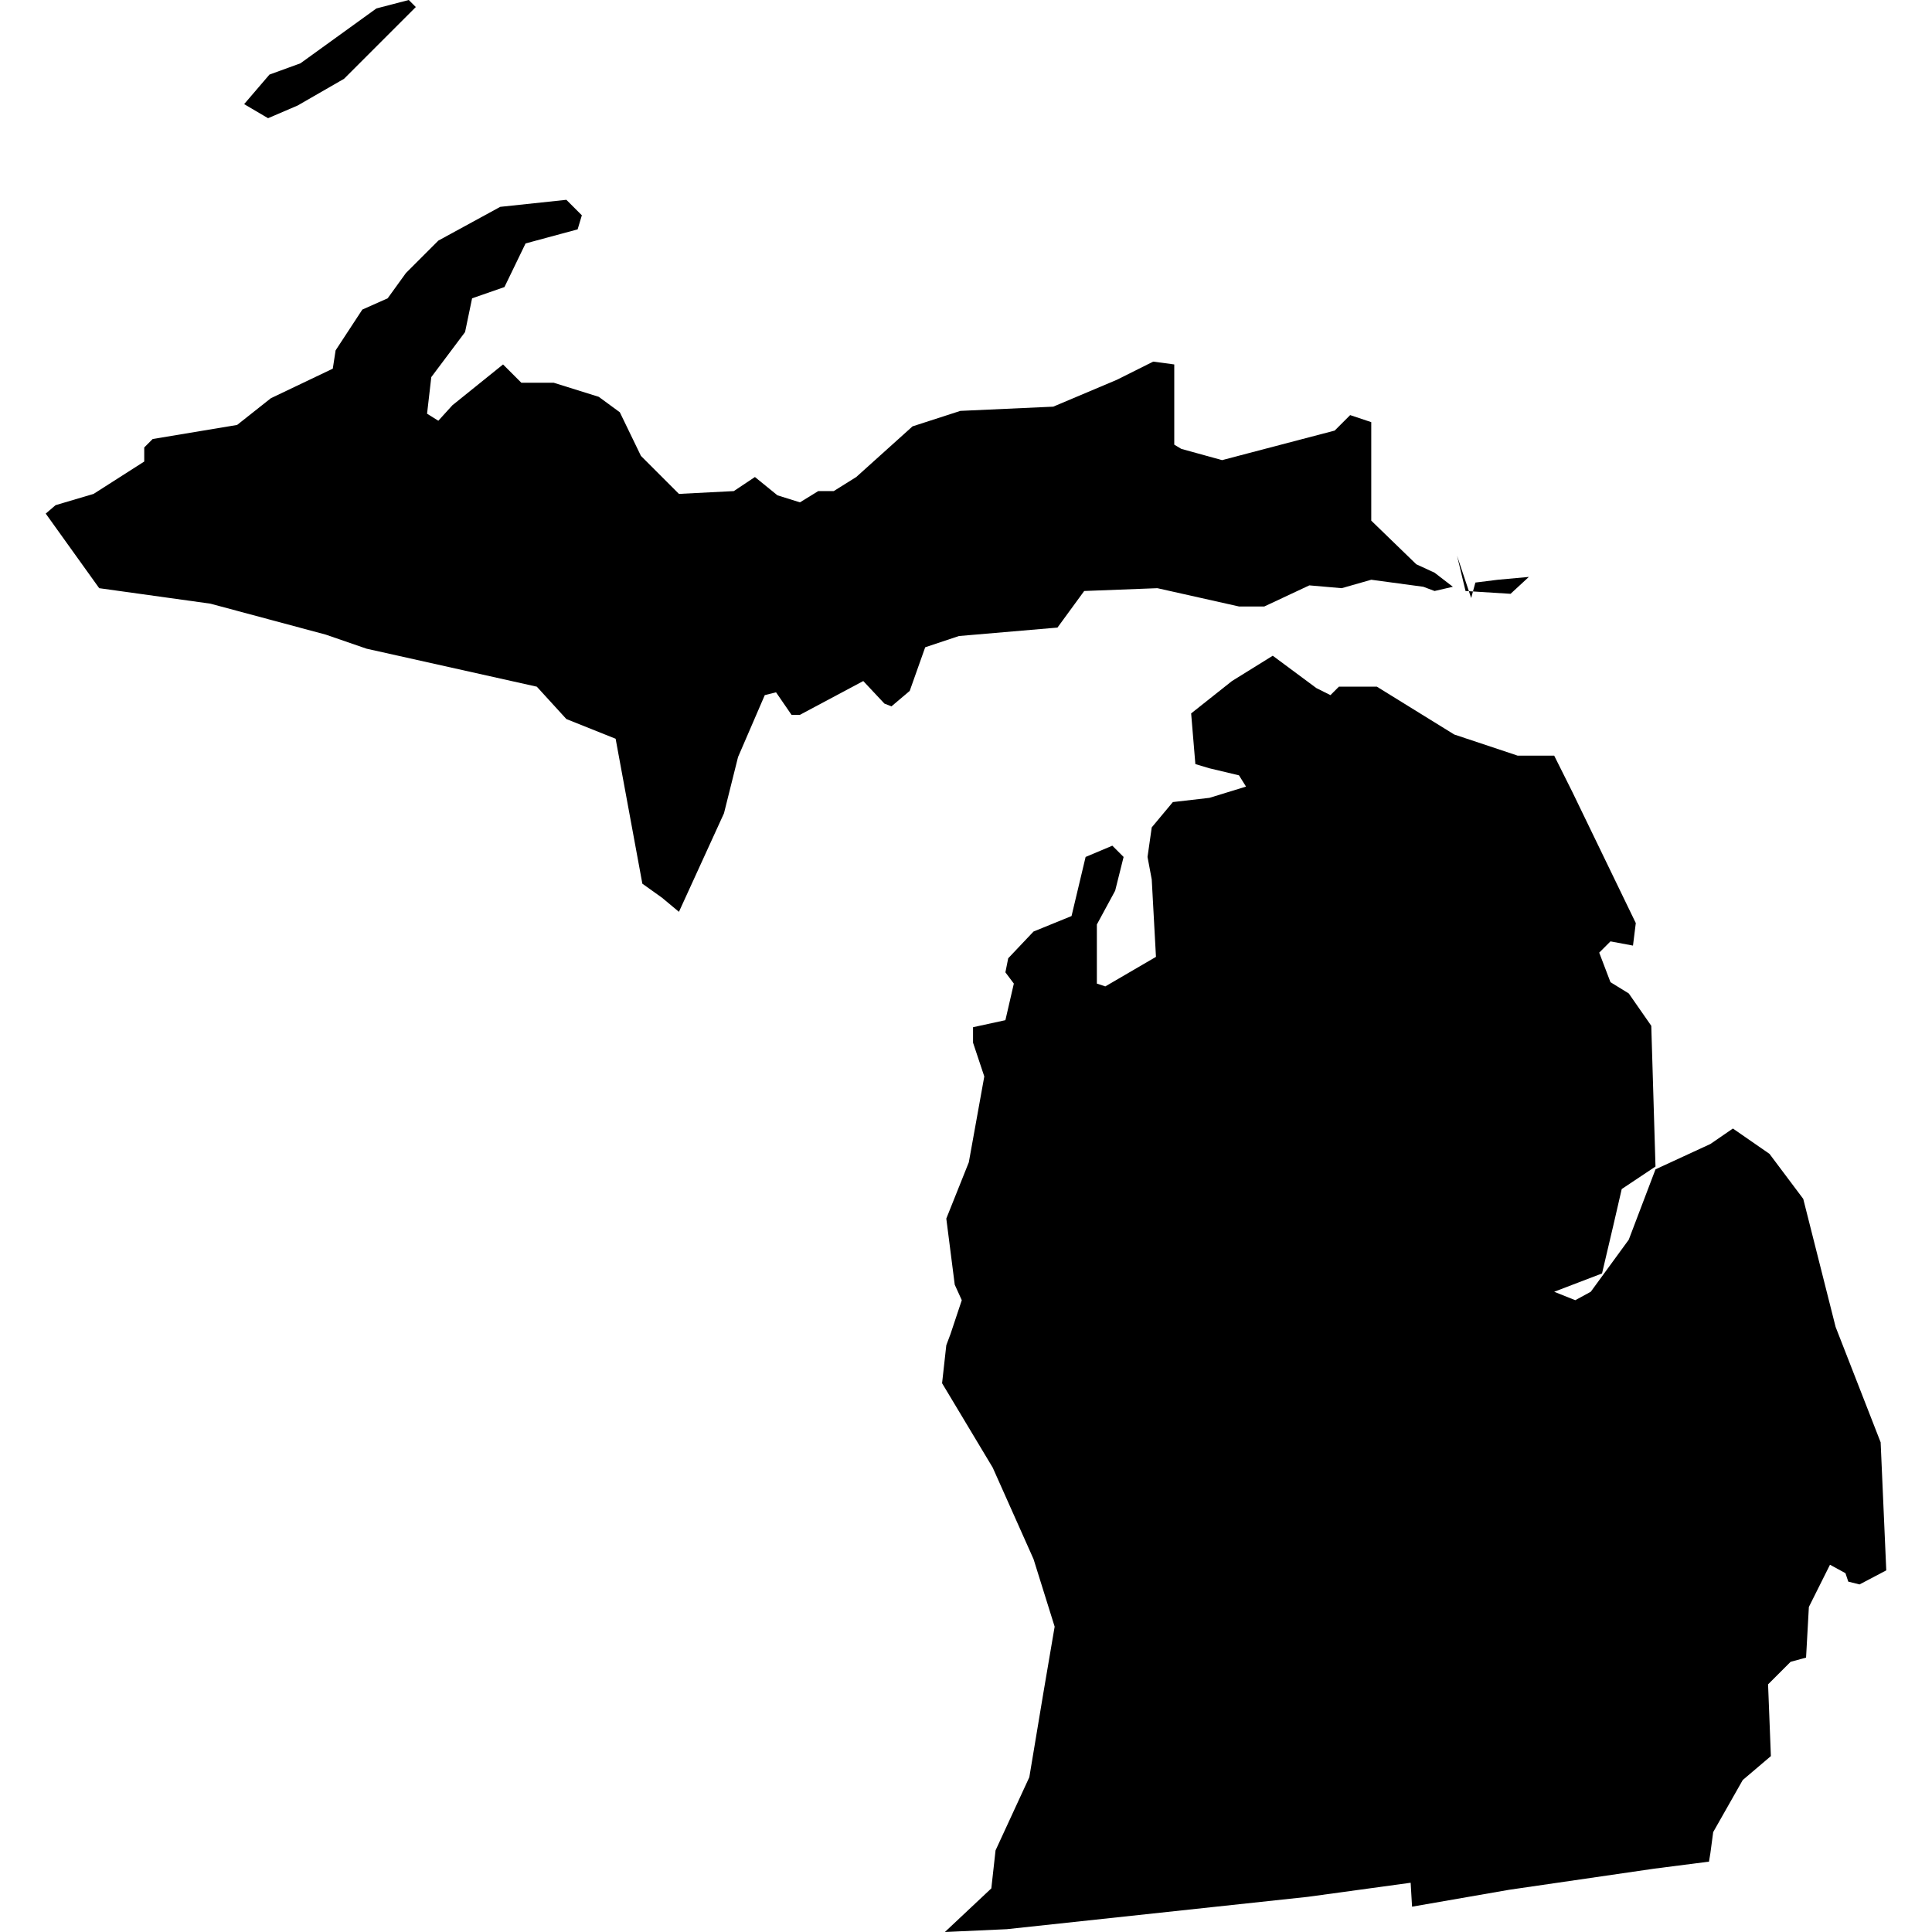 <svg id="michigan" xmlns="http://www.w3.org/2000/svg" preserveAspectRatio="xMinYMin meet" viewBox="0 0 137.3 137.3">
  <path fill="currentColor" transform="translate(3.25, 0)" d="M14.1 7.4L15.9 5.3L18.1 4.5L23.5 0.6L25.8 0.0L26.3 0.5L21.2 5.6L17.9 7.5L15.8 8.4L14.1 7.4ZM100.3 39.5L100.9 42.0L104.1 42.2L105.4 41.0L103.2 41.2L101.6 41.4L101.3 42.5L100.3 39.5ZM130.4 102.5L127.2 94.3L124.9 85.2L122.5 82.0L119.9 80.2L118.3 81.3L114.4 83.1L112.5 88.1L109.8 91.8L108.7 92.4L107.2 91.8L110.6 90.5L111.4 87.1L112.0 84.5L114.4 82.9L114.1 72.9L112.5 70.6L111.2 69.8L110.4 67.7L111.2 66.9L112.8 67.2L113.0 65.6L108.5 56.3L107.2 53.7H104.6L100.1 52.2L94.6 48.8H91.9L91.3 49.4L90.3 48.9L87.2 46.6L84.3 48.4L81.4 50.7L81.7 54.3L82.7 54.6L84.8 55.1L85.3 55.9L82.7 56.7L80.1 57.0L78.6 58.8L78.3 60.9L78.6 62.5L78.9 68.0L75.3 70.1L74.7 69.9V65.7L76.0 63.3L76.6 60.9L75.8 60.1L73.9 60.9L72.9 65.1L70.2 66.2L68.4 68.1L68.2 69.1L68.8 69.9L68.2 72.5L65.9 73.0V74.1L66.7 76.5L65.6 82.6L64.0 86.6L64.6 91.3L65.1 92.4L64.3 94.8L64.0 95.6L63.7 98.3L67.3 104.3L70.2 110.8L71.7 115.6L70.9 120.3L69.9 126.3L67.5 131.5L67.2 134.2L63.9 137.3L68.3 137.1L89.7 134.8L97.0 133.8L97.1 135.5L104.0 134.3L114.3 132.8L118.2 132.3L118.3 131.7L118.5 130.2L120.6 126.5L122.6 124.8L122.4 119.7L124.0 118.1L125.1 117.8L125.3 114.2L126.8 111.2L127.9 111.8L128.1 112.4L128.9 112.6L130.8 111.6L130.4 102.5ZM0.0 36.5L0.7 35.9L3.4 35.1L7.0 32.8V31.8L7.6 31.2L13.6 30.2L16.0 28.3L20.4 26.2L20.6 24.9L22.5 22.0L24.3 21.2L25.6 19.4L27.9 17.1L32.3 14.7L37.0 14.2L38.1 15.3L37.8 16.3L34.1 17.3L32.6 20.4L30.3 21.2L29.8 23.6L27.4 26.8L27.1 29.4L27.9 29.9L28.9 28.8L32.5 25.9L33.8 27.2H36.1L39.3 28.2L40.8 29.3L42.3 32.4L45.0 35.1L48.9 34.9L50.4 33.9L52.0 35.2L53.6 35.7L54.9 34.9H56.0L57.6 33.9L61.6 30.3L65.0 29.2L71.6 28.9L76.1 27.0L78.7 25.7L80.2 25.9V31.6L80.7 31.9L83.6 32.7L85.5 32.2L91.6 30.6L92.7 29.5L94.2 30.0V37.0L97.4 40.1L98.7 40.7L100.0 41.7L98.7 42.0L97.9 41.7L94.2 41.2L92.1 41.8L89.8 41.6L86.6 43.1H84.8L79.0 41.8L73.8 42.0L71.9 44.6L64.9 45.2L62.5 46.0L61.4 49.1L60.1 50.2L59.6 50.0L58.1 48.4L53.6 50.8H53.0L51.9 49.2L51.1 49.4L49.2 53.8L48.2 57.8L45.0 64.8L43.8 63.8L42.4 62.8L40.5 52.5L37.0 51.1L34.9 48.8L22.8 46.1L19.9 45.1L11.7 42.9L3.8 41.8L0.0 36.5Z" />
</svg>